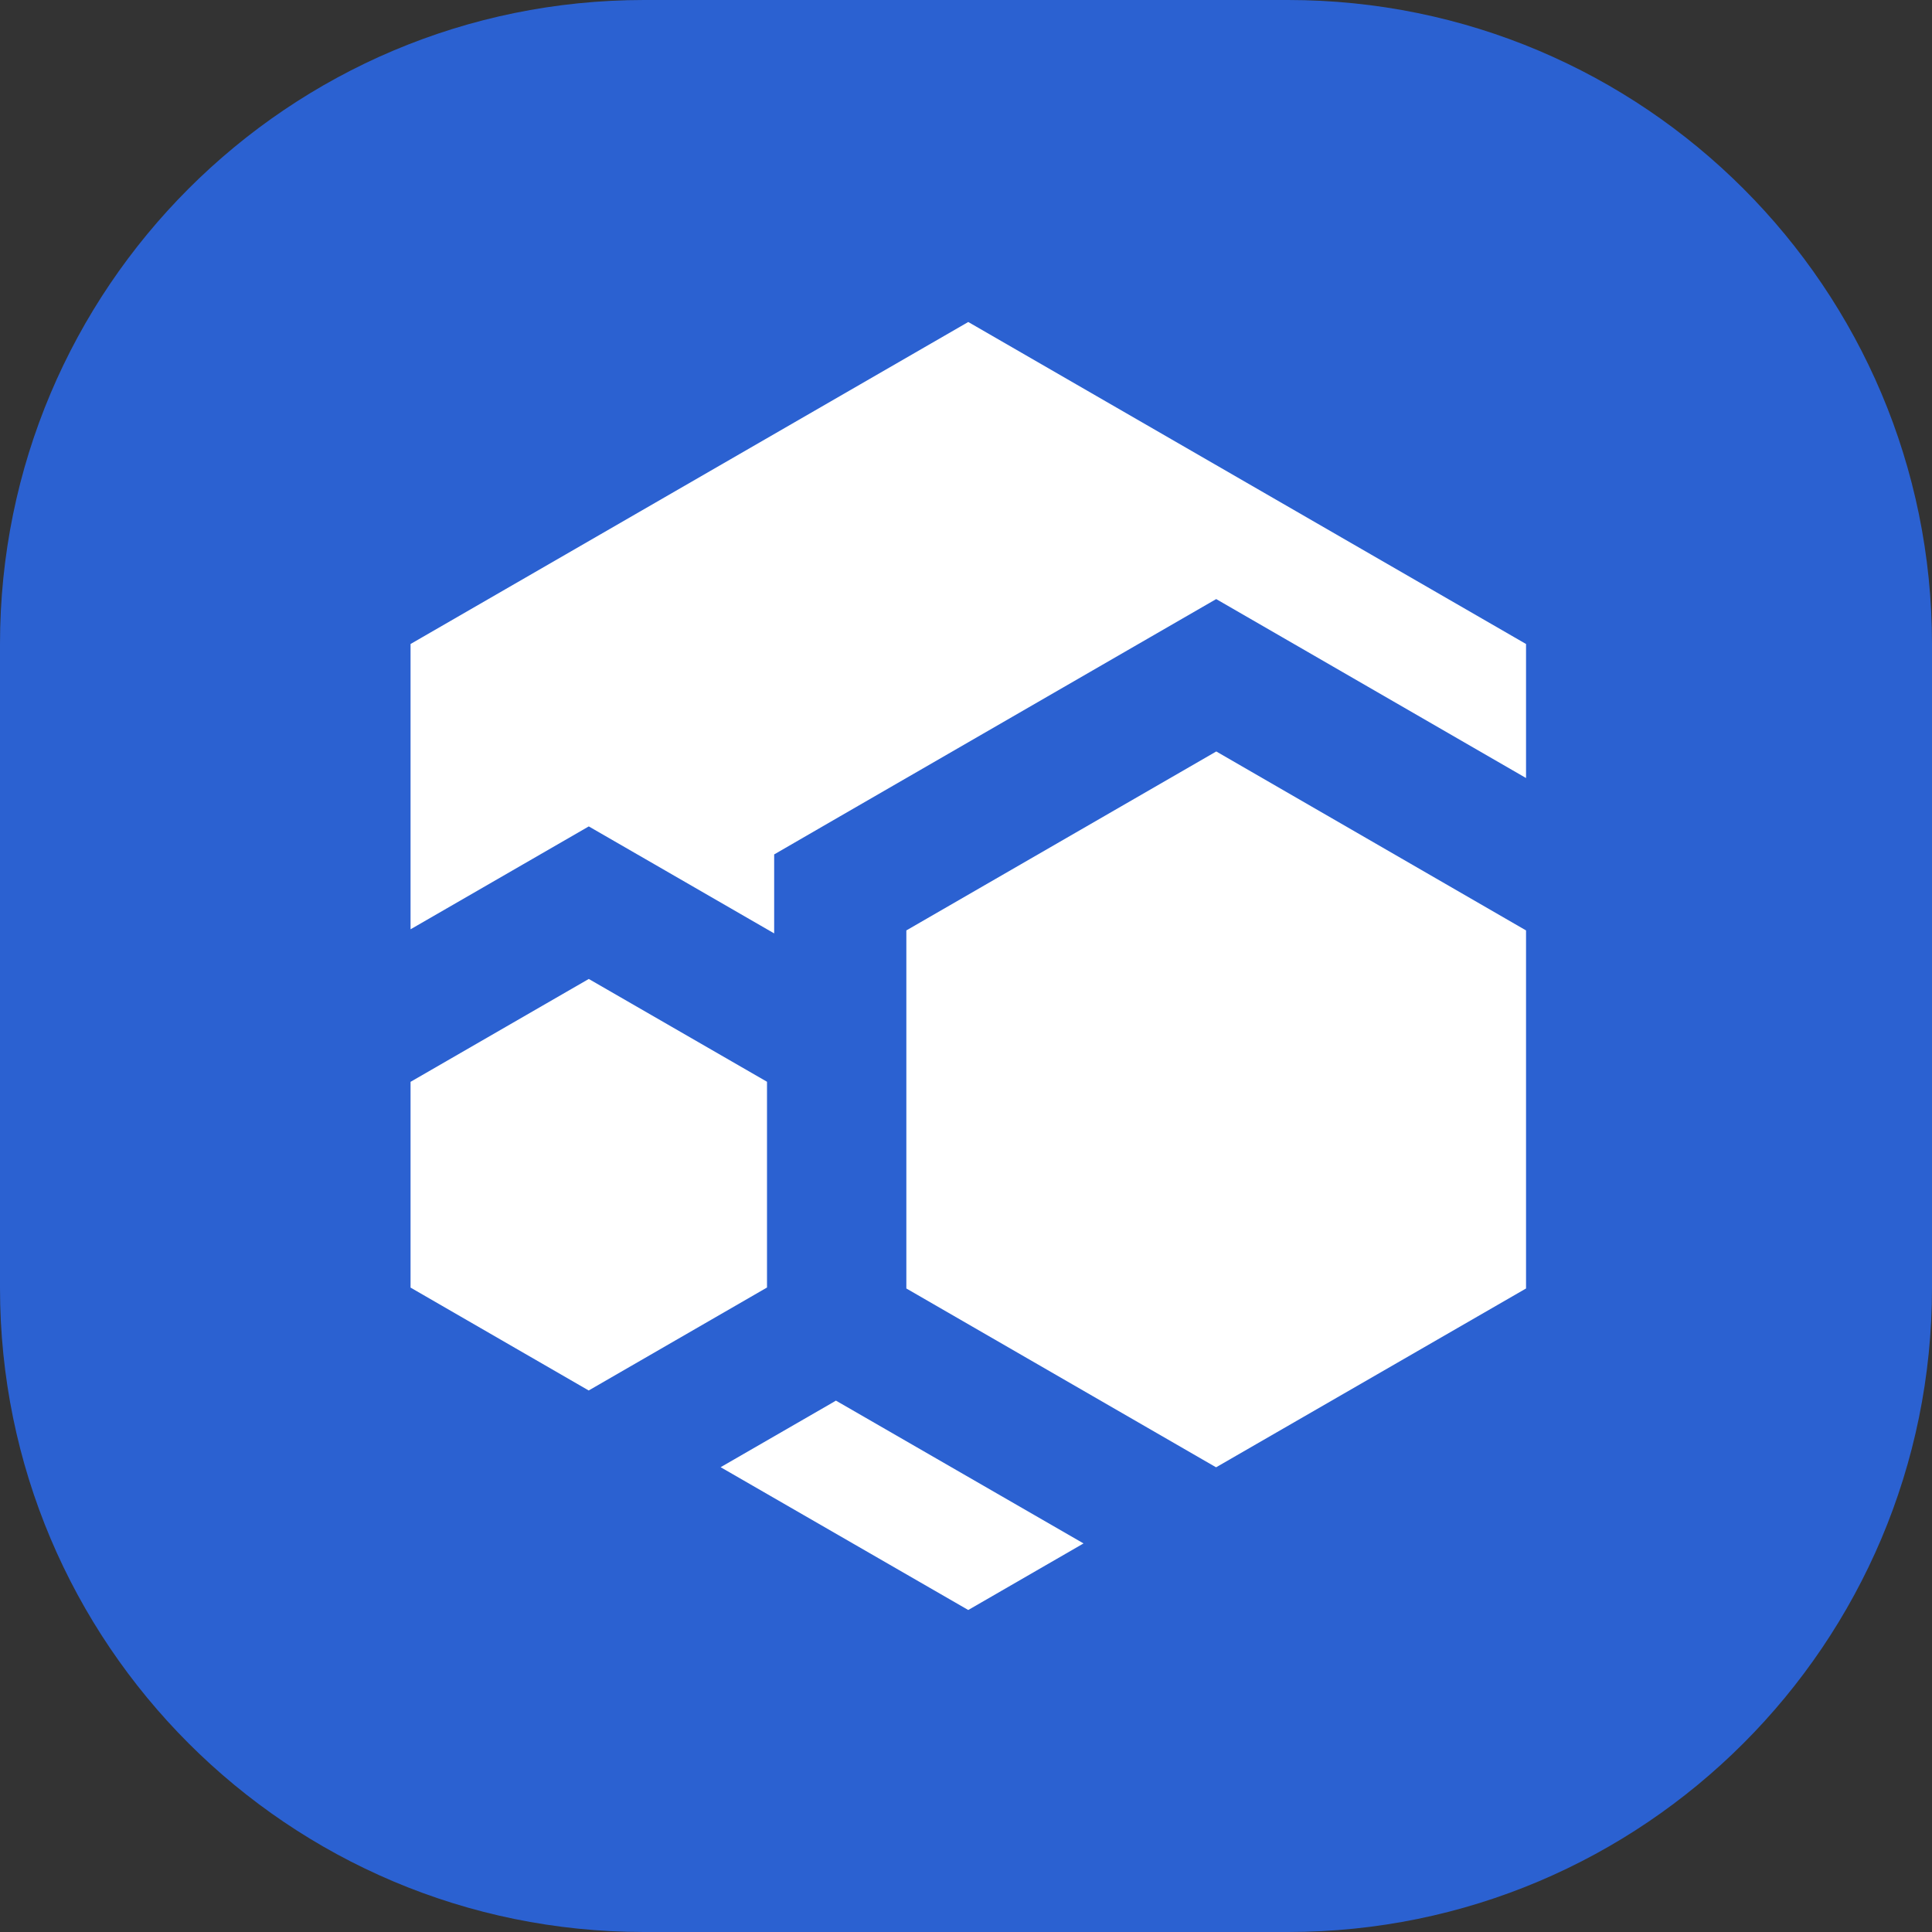 <svg viewBox="0 0 24 24" fill="none" xmlns="http://www.w3.org/2000/svg">
    <rect x="0" y="0" width="24" height="24" fill="#333333" stroke="none"/>
    <path
        d="M0 8C0 3.582 3.582 0 8 0H16C20.418 0 24 3.582 24 8V16C24 20.418 20.418 24 16 24H8C3.582 24 0 20.418 0 16V8Z"
        fill="#2B61D1"
    />
    <path
        d="M13.46 19.173L12.028 20L8.952 18.226L10.349 17.42L10.384 17.399L10.438 17.43L13.46 19.173Z"
        fill="white"
    />
    <path
        d="M18.957 8V9.665L15.929 7.916L15.108 7.442L14.287 7.916L10.438 10.139L9.617 10.614V11.595L8.136 10.74L7.314 10.266L6.493 10.74L5.1 11.544V8L12.028 4L18.957 8Z"
        fill="white"
    />
    <path
        d="M18.957 11.558V16.006L15.109 18.226H15.104L11.259 16.006V11.558L15.109 9.335L18.957 11.558Z"
        fill="white"
    />
    <path
        d="M9.528 13.438V15.994L7.313 17.273L5.1 15.995V13.439L7.314 12.161L9.528 13.438Z"
        fill="white"
    />
</svg>
